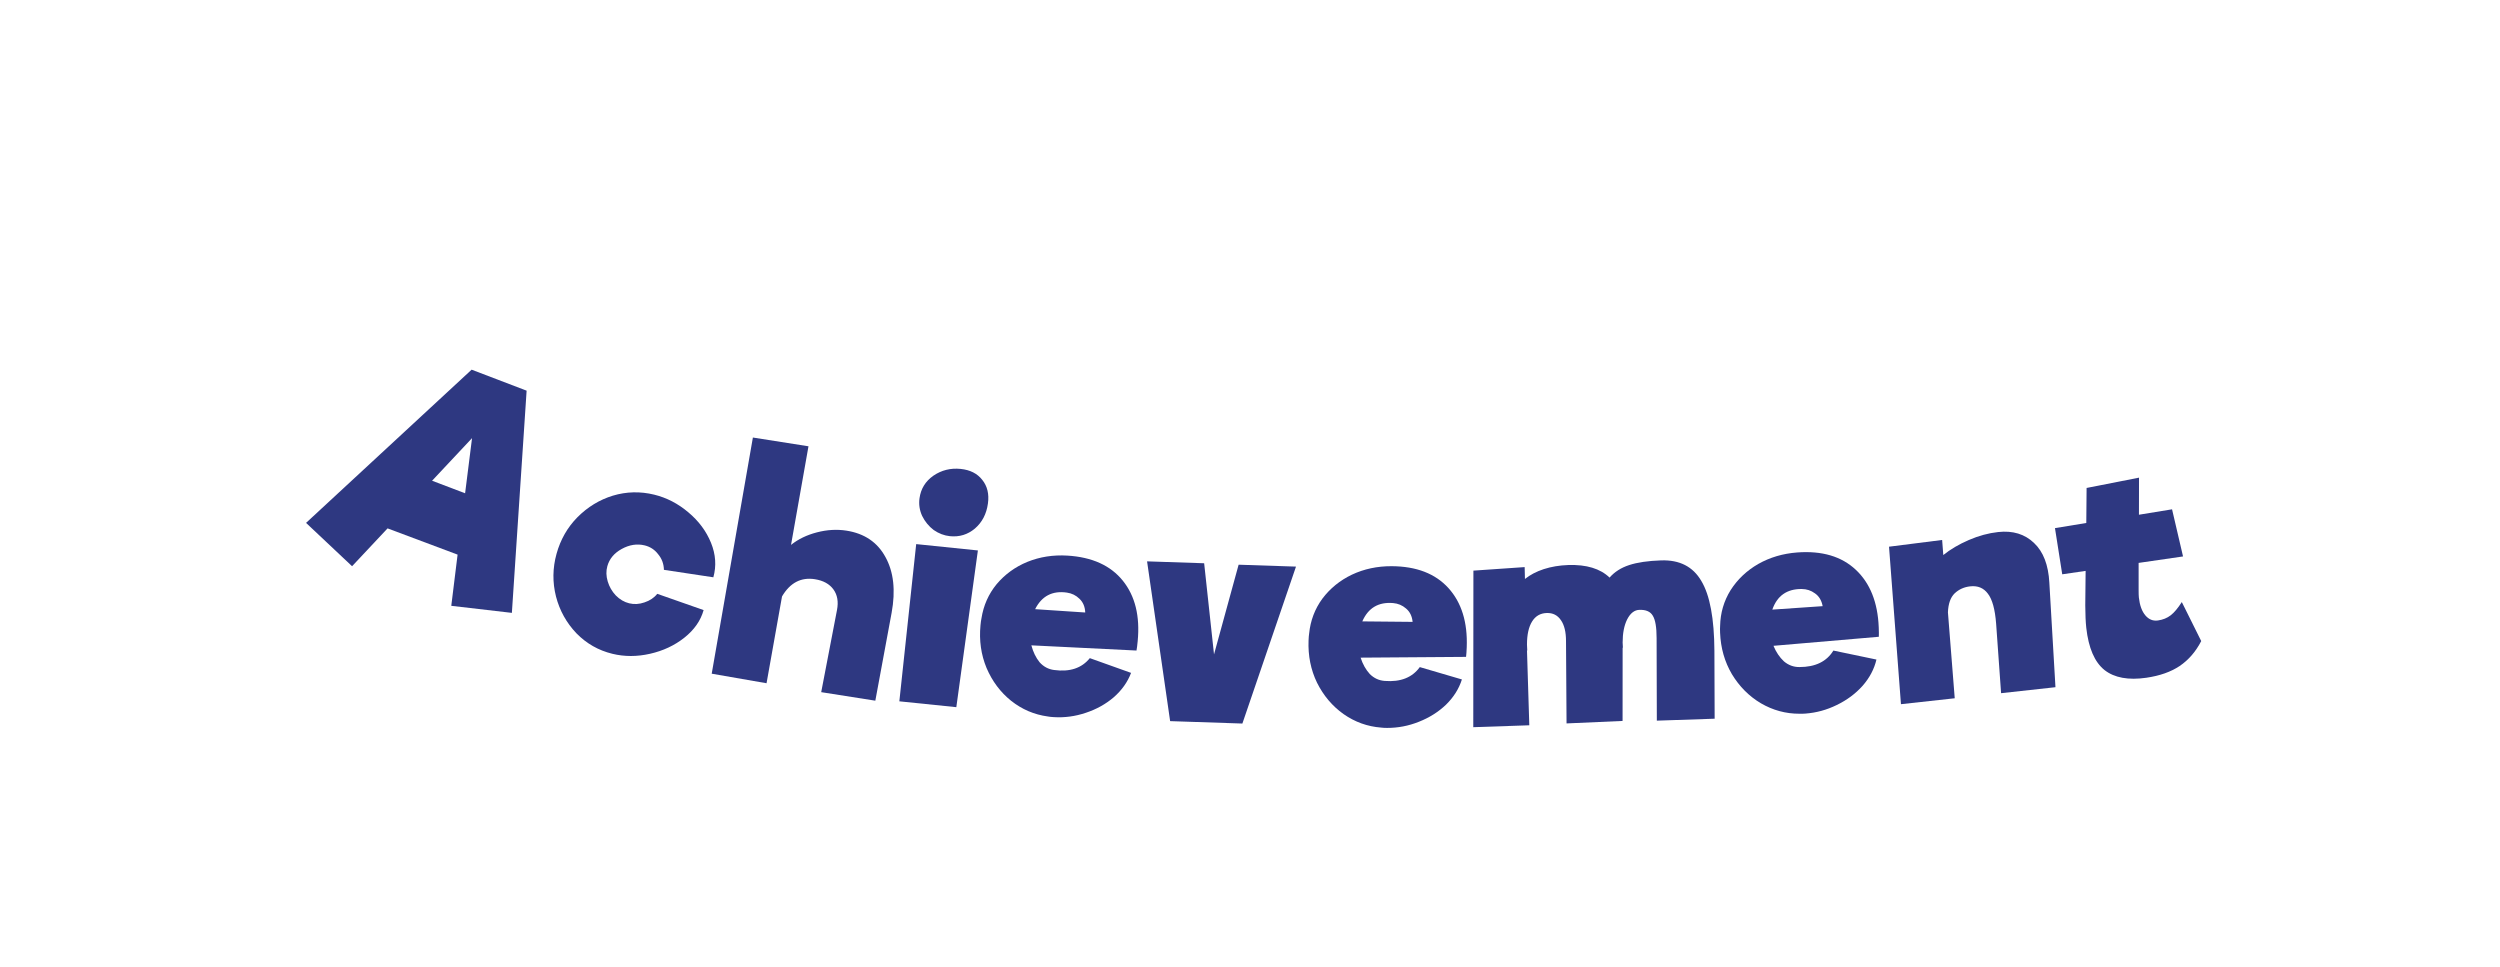 <svg width="168" height="65" viewBox="0 0 168 65" fill="none" xmlns="http://www.w3.org/2000/svg">
<g filter="url(#filter0_dd_248_114)">
<path d="M30.75 33.27L26.045 31.507L23.659 34.05L20.567 31.138L31.693 20.842L35.389 22.253L34.398 37.185L30.326 36.711L30.75 33.27ZM31.255 29.148L31.721 25.442L29.036 28.305L31.255 29.148Z" fill="#2E3881"/>
<path d="M41.152 39.935C40.214 39.706 39.408 39.246 38.735 38.557C38.066 37.854 37.608 37.03 37.363 36.086C37.121 35.129 37.134 34.171 37.4 33.213C37.666 32.256 38.134 31.437 38.804 30.758C39.49 30.069 40.283 29.585 41.184 29.308C42.098 29.034 43.024 29.012 43.963 29.241C44.798 29.445 45.56 29.839 46.249 30.422C46.951 31.008 47.461 31.693 47.779 32.475C48.097 33.258 48.149 34.031 47.937 34.794L44.616 34.293C44.605 33.89 44.476 33.54 44.228 33.245C43.998 32.94 43.696 32.742 43.323 32.65C42.809 32.525 42.292 32.606 41.773 32.893C41.27 33.171 40.95 33.556 40.813 34.048C40.723 34.371 40.731 34.712 40.838 35.07C40.944 35.427 41.125 35.741 41.379 36.011C41.647 36.283 41.947 36.46 42.282 36.542C42.616 36.624 42.958 36.604 43.307 36.482C43.67 36.363 43.957 36.171 44.168 35.905L47.283 36.998C47.085 37.709 46.651 38.329 45.983 38.857C45.331 39.374 44.565 39.733 43.686 39.933C42.807 40.133 41.962 40.133 41.152 39.935Z" fill="#2E3881"/>
<path d="M55.185 42.513L56.247 36.988C56.353 36.435 56.273 35.975 56.006 35.608C55.739 35.24 55.323 35.012 54.76 34.923C53.829 34.777 53.093 35.162 52.552 36.08L51.512 41.914L47.827 41.272L50.594 25.402L54.33 25.991L53.157 32.617C53.636 32.232 54.217 31.951 54.899 31.774C55.582 31.597 56.244 31.559 56.886 31.66C58.092 31.85 58.964 32.442 59.503 33.435C60.054 34.43 60.192 35.678 59.917 37.18L58.822 43.086L55.185 42.513Z" fill="#2E3881"/>
<path d="M63.834 32.031C63.45 31.992 63.087 31.854 62.744 31.617C62.416 31.368 62.158 31.053 61.969 30.671C61.794 30.29 61.734 29.894 61.791 29.484C61.878 28.848 62.189 28.342 62.723 27.967C63.271 27.594 63.882 27.442 64.556 27.511C65.191 27.576 65.674 27.82 66.005 28.244C66.349 28.669 66.477 29.199 66.389 29.835C66.293 30.537 66.001 31.098 65.514 31.518C65.029 31.925 64.469 32.096 63.834 32.031ZM61.568 32.564L65.714 32.99L64.265 43.522L60.436 43.129L61.568 32.564Z" fill="#2E3881"/>
<path d="M71.731 33.337C73.392 33.438 74.634 34.002 75.458 35.028C76.282 36.054 76.614 37.405 76.453 39.079C76.427 39.359 76.4 39.571 76.372 39.716L69.308 39.367C69.426 39.815 69.61 40.194 69.861 40.504C70.127 40.8 70.451 40.974 70.834 41.024C71.889 41.168 72.69 40.903 73.236 40.227L76.008 41.218C75.775 41.833 75.389 42.377 74.849 42.852C74.31 43.314 73.682 43.664 72.964 43.901C72.26 44.139 71.542 44.236 70.811 44.191C70.638 44.181 70.506 44.166 70.414 44.147C69.504 44.025 68.682 43.674 67.949 43.095C67.229 42.516 66.678 41.781 66.296 40.888C65.927 39.997 65.791 39.039 65.889 38.016C65.908 37.816 65.929 37.664 65.953 37.559C66.09 36.684 66.431 35.916 66.976 35.254C67.534 34.593 68.223 34.093 69.044 33.756C69.878 33.419 70.774 33.279 71.731 33.337ZM71.693 35.822C70.717 35.682 70.007 36.054 69.561 36.936L72.928 37.16C72.912 36.772 72.781 36.463 72.536 36.234C72.304 36.006 72.023 35.869 71.693 35.822Z" fill="#2E3881"/>
<path d="M87.091 34.076L83.488 44.622L78.633 44.46L77.083 33.723L80.919 33.851L81.582 39.976L83.235 33.948L87.091 34.076Z" fill="#2E3881"/>
<path d="M93.513 34.048C95.18 34.055 96.455 34.546 97.338 35.522C98.22 36.498 98.629 37.825 98.564 39.502C98.553 39.782 98.538 39.995 98.519 40.142L91.433 40.194C91.576 40.634 91.781 41.001 92.05 41.295C92.333 41.576 92.667 41.73 93.053 41.758C94.117 41.842 94.903 41.532 95.41 40.829L98.24 41.659C98.042 42.284 97.687 42.849 97.174 43.353C96.661 43.844 96.052 44.227 95.348 44.504C94.657 44.781 93.944 44.918 93.21 44.916C93.037 44.915 92.904 44.908 92.811 44.894C91.893 44.824 91.051 44.521 90.285 43.985C89.532 43.449 88.939 42.748 88.505 41.88C88.085 41.013 87.895 40.066 87.935 39.041C87.943 38.841 87.956 38.688 87.973 38.582C88.061 37.703 88.358 36.918 88.865 36.228C89.385 35.537 90.047 35.001 90.849 34.617C91.664 34.234 92.552 34.045 93.513 34.048ZM93.616 36.526C92.632 36.443 91.943 36.853 91.547 37.757L94.928 37.79C94.89 37.404 94.741 37.103 94.483 36.889C94.238 36.675 93.949 36.554 93.616 36.526Z" fill="#2E3881"/>
<path d="M115.224 44.297L111.339 44.428L111.324 38.879C111.324 38.147 111.238 37.644 111.065 37.371C110.905 37.097 110.605 36.967 110.164 36.982C109.83 36.993 109.556 37.209 109.342 37.629C109.142 38.035 109.041 38.551 109.041 39.176L109.061 39.555L109.041 39.496L109.037 44.447L105.272 44.614L105.236 39.086C105.237 38.474 105.124 38.005 104.897 37.68C104.67 37.342 104.35 37.179 103.936 37.194C103.509 37.208 103.182 37.399 102.955 37.766C102.727 38.133 102.614 38.649 102.613 39.315L102.633 39.733L102.613 39.694L102.769 44.739L99.004 44.867L99.013 34.346L102.457 34.109L102.476 34.907C102.824 34.629 103.244 34.409 103.738 34.246C104.246 34.082 104.793 33.99 105.381 33.97C106.609 33.929 107.536 34.21 108.163 34.814C108.497 34.43 108.938 34.149 109.486 33.971C110.033 33.792 110.747 33.688 111.628 33.658C112.87 33.616 113.771 34.078 114.331 35.044C114.904 35.996 115.196 37.563 115.208 39.745L115.224 44.297Z" fill="#2E3881"/>
<path d="M120.773 33.125C122.44 33.001 123.753 33.39 124.712 34.291C125.672 35.192 126.184 36.479 126.251 38.153C126.262 38.431 126.264 38.644 126.257 38.791L119.177 39.398C119.354 39.824 119.589 40.173 119.881 40.444C120.185 40.701 120.532 40.829 120.919 40.826C121.99 40.827 122.751 40.457 123.203 39.718L126.097 40.322C125.948 40.959 125.638 41.548 125.164 42.089C124.69 42.617 124.112 43.047 123.429 43.377C122.76 43.706 122.059 43.898 121.325 43.953C121.152 43.966 121.018 43.969 120.924 43.963C120.001 43.965 119.136 43.729 118.327 43.257C117.532 42.783 116.884 42.132 116.383 41.303C115.895 40.474 115.631 39.548 115.59 38.525C115.582 38.326 115.583 38.173 115.592 38.066C115.61 37.185 115.846 36.382 116.298 35.656C116.764 34.928 117.383 34.343 118.155 33.899C118.94 33.455 119.812 33.197 120.773 33.125ZM121.071 35.581C120.081 35.574 119.424 36.036 119.1 36.966L122.482 36.734C122.413 36.353 122.241 36.066 121.966 35.874C121.704 35.68 121.406 35.582 121.071 35.581Z" fill="#2E3881"/>
<path d="M134.277 31.753C135.262 31.644 136.066 31.89 136.688 32.489C137.31 33.074 137.653 33.964 137.716 35.158L138.127 42.18L134.473 42.582L134.14 37.914C134.067 36.947 133.881 36.274 133.584 35.893C133.3 35.51 132.905 35.347 132.399 35.402C131.986 35.447 131.636 35.606 131.348 35.878C131.073 36.148 130.924 36.572 130.901 37.148L131.358 42.924L127.744 43.321L126.942 32.738L130.512 32.286L130.589 33.299C131.069 32.912 131.641 32.576 132.304 32.289C132.967 32.003 133.625 31.824 134.277 31.753Z" fill="#2E3881"/>
<path d="M147.922 39.08C147.557 39.789 147.073 40.349 146.471 40.757C145.882 41.151 145.136 41.413 144.233 41.545C143.026 41.72 142.09 41.548 141.425 41.029C140.759 40.496 140.35 39.552 140.198 38.194C140.156 37.812 140.133 37.307 140.13 36.678L140.154 34.364L138.582 34.593L138.094 31.49L140.199 31.144L140.219 28.791L143.742 28.098L143.737 30.59L145.962 30.226L146.7 33.393L143.715 33.827V35.635C143.715 35.876 143.72 36.049 143.732 36.154C143.791 36.681 143.937 37.082 144.17 37.356C144.403 37.63 144.685 37.743 145.017 37.695C145.348 37.647 145.632 37.532 145.868 37.35C146.104 37.169 146.354 36.871 146.618 36.458L147.922 39.08Z" fill="#2E3881"/>
</g>
<defs>
<filter id="filter0_dd_248_114" x="0.567" y="0.842" width="167.355" height="64.074" filterUnits="userSpaceOnUse" color-interpolation-filters="sRGB">
<feFlood flood-opacity="0" result="BackgroundImageFix"/>
<feColorMatrix in="SourceAlpha" type="matrix" values="0 0 0 0 0 0 0 0 0 0 0 0 0 0 0 0 0 0 127 0" result="hardAlpha"/>
<feOffset dy="4"/>
<feGaussianBlur stdDeviation="4"/>
<feComposite in2="hardAlpha" operator="out"/>
<feColorMatrix type="matrix" values="0 0 0 0 0.357 0 0 0 0 0.424 0 0 0 0 0.918 0 0 0 1 0"/>
<feBlend mode="normal" in2="BackgroundImageFix" result="effect1_dropShadow_248_114"/>
<feColorMatrix in="SourceAlpha" type="matrix" values="0 0 0 0 0 0 0 0 0 0 0 0 0 0 0 0 0 0 127 0" result="hardAlpha"/>
<feOffset/>
<feGaussianBlur stdDeviation="10"/>
<feComposite in2="hardAlpha" operator="out"/>
<feColorMatrix type="matrix" values="0 0 0 0 0.745 0 0 0 0 0.8 0 0 0 0 1 0 0 0 1 0"/>
<feBlend mode="normal" in2="effect1_dropShadow_248_114" result="effect2_dropShadow_248_114"/>
<feBlend mode="normal" in="SourceGraphic" in2="effect2_dropShadow_248_114" result="shape"/>
</filter>
</defs>
</svg>
